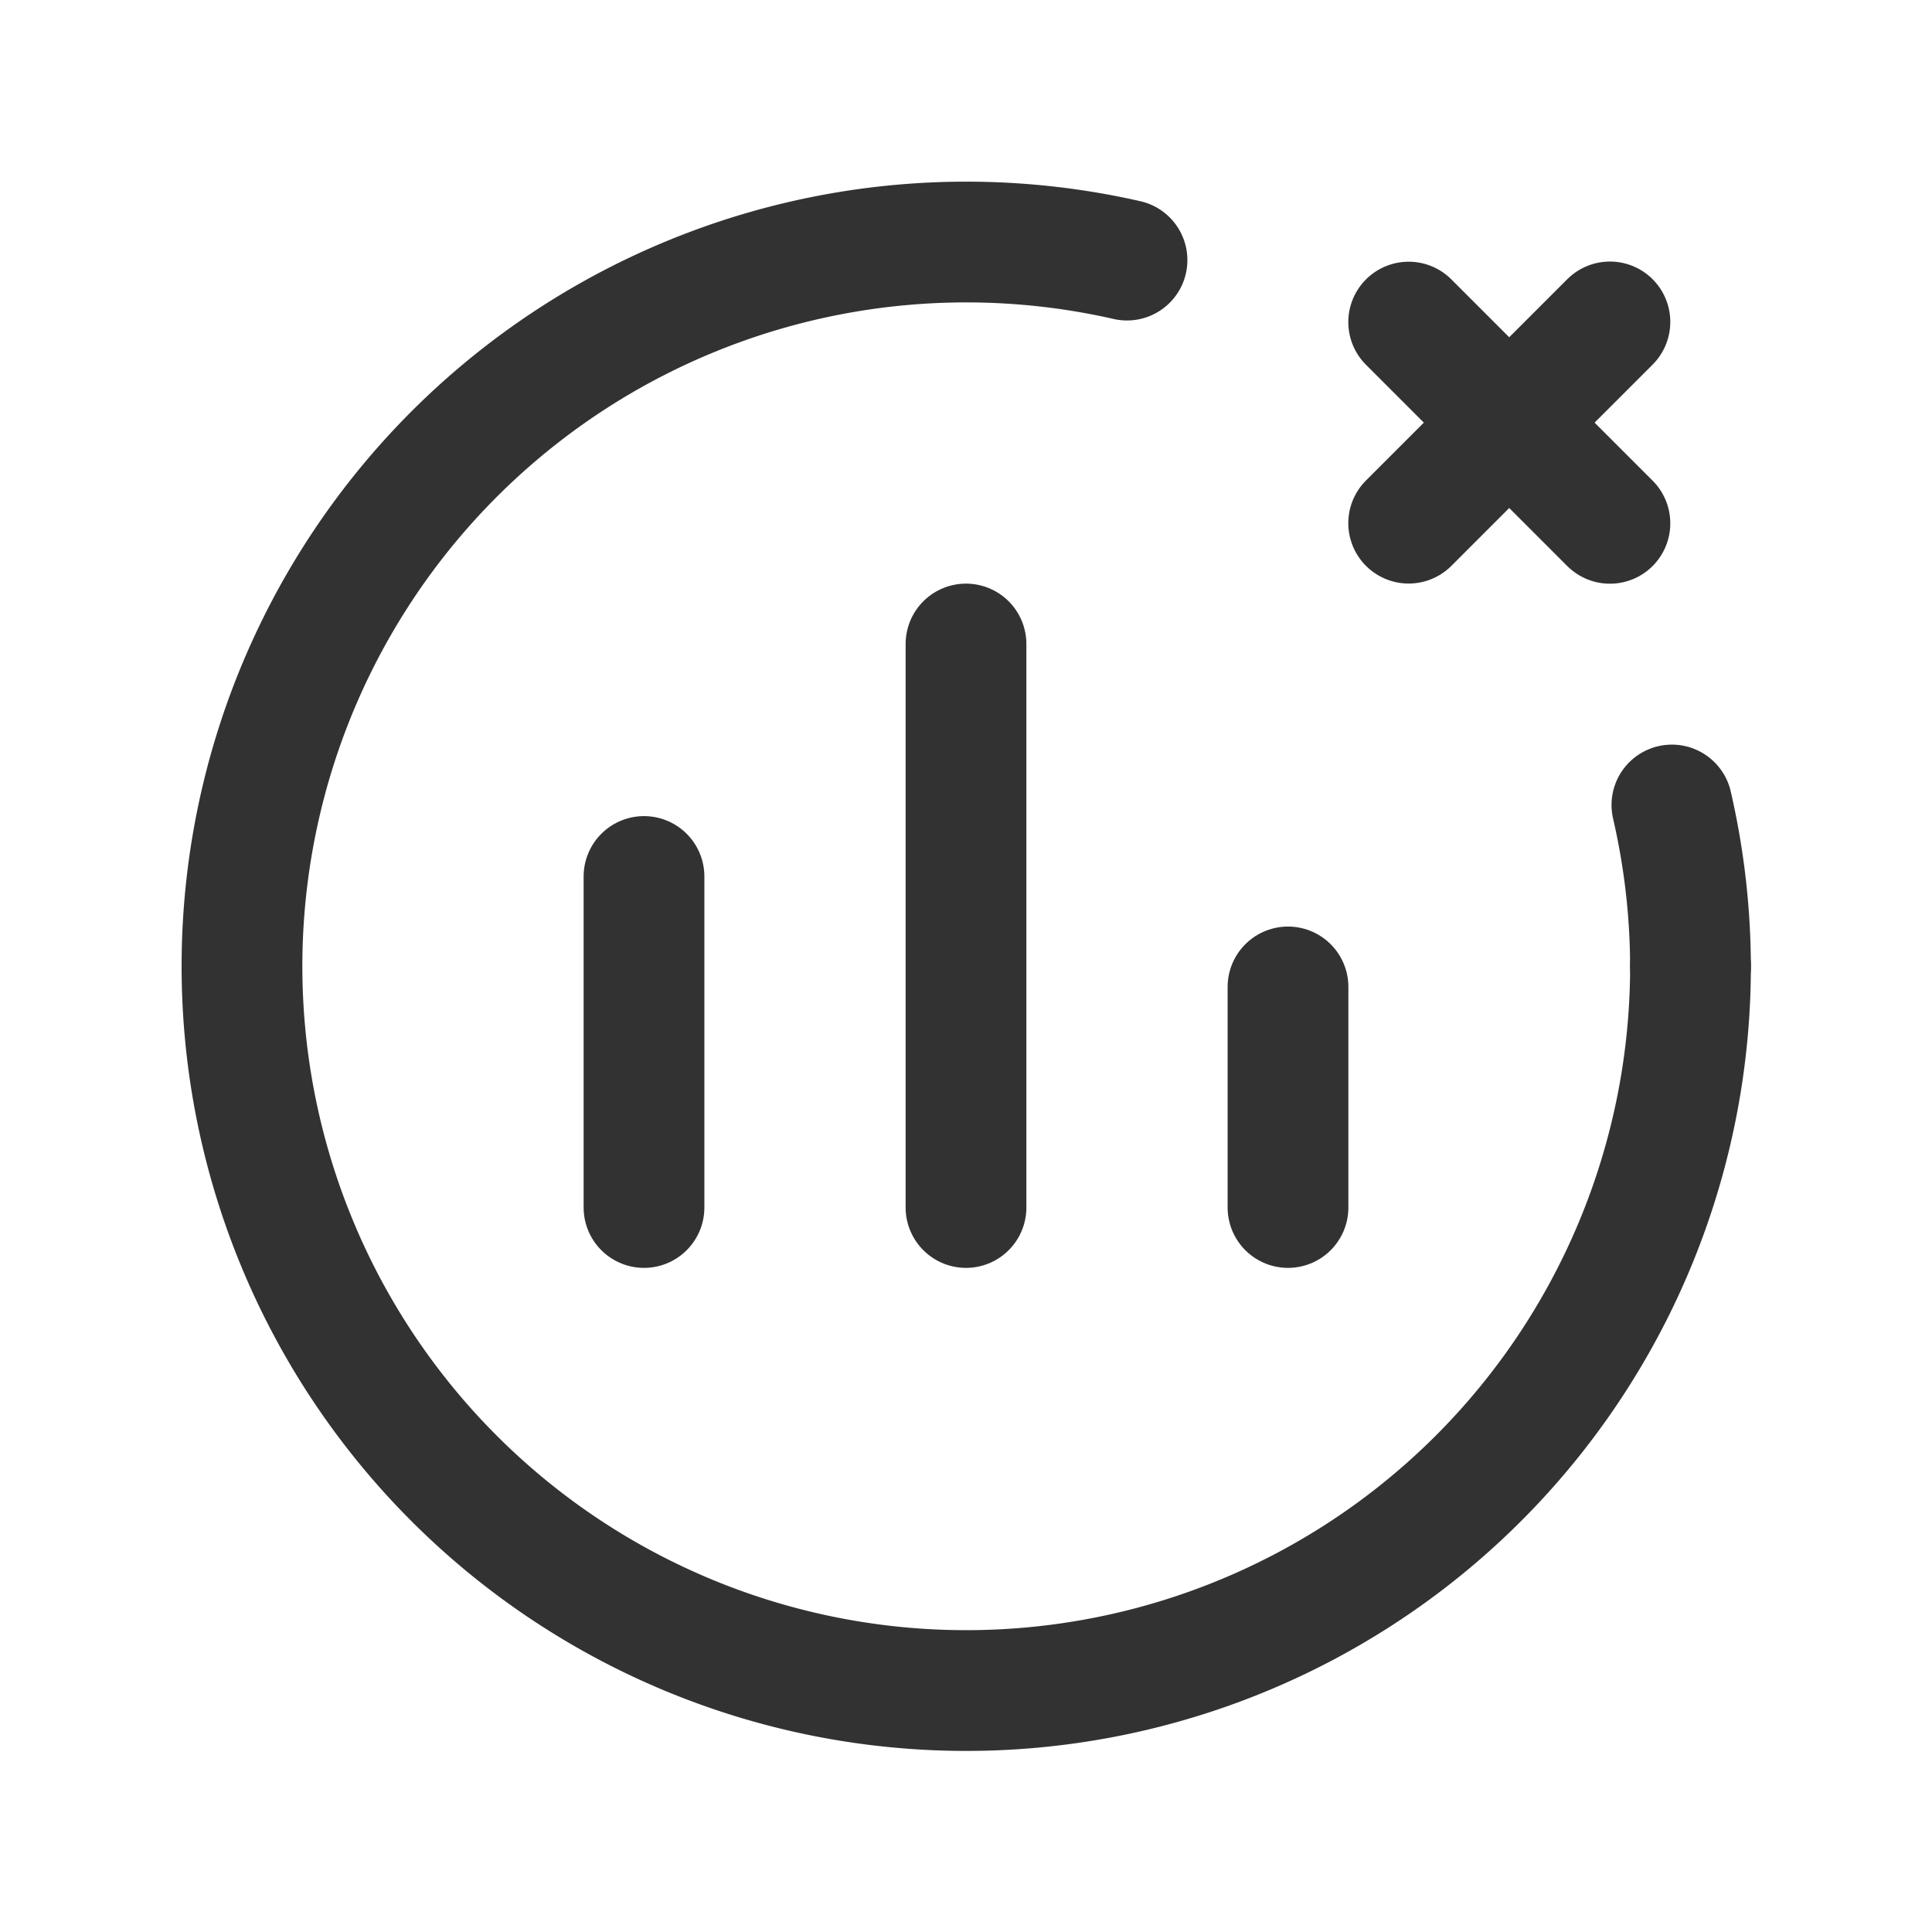 <svg id="Layer_3" data-name="Layer 3" xmlns="http://www.w3.org/2000/svg" viewBox="0 0 24 24"><path d="M0,24V0H24V24Z" fill="none"/><line x1="12" y1="15" x2="12" y2="8" fill="none" stroke="#323232" stroke-linecap="round" stroke-linejoin="round" stroke-width="1.5"/><line x1="8" y1="10.888" x2="8" y2="15" fill="none" stroke="#323232" stroke-linecap="round" stroke-linejoin="round" stroke-width="1.5"/><line x1="16" y1="15" x2="16" y2="12.26" fill="none" stroke="#323232" stroke-linecap="round" stroke-linejoin="round" stroke-width="1.5"/><path d="M17.499,4.001l2.5,2.5" fill="none" stroke="#323232" stroke-linecap="round" stroke-linejoin="round" stroke-width="1.5"/><path d="M17.499,6.499l2.5-2.5" fill="none" stroke="#323232" stroke-linecap="round" stroke-linejoin="round" stroke-width="1.5"/><path d="M21,12a9.007,9.007,0,0,0-.231-2" fill="none" stroke="#323232" stroke-linecap="round" stroke-linejoin="round" stroke-width="1.5"/><path d="M14,3.231A8.997,8.997,0,1,0,21,12" fill="none" stroke="#323232" stroke-linecap="round" stroke-linejoin="round" stroke-width="1.5"/></svg>